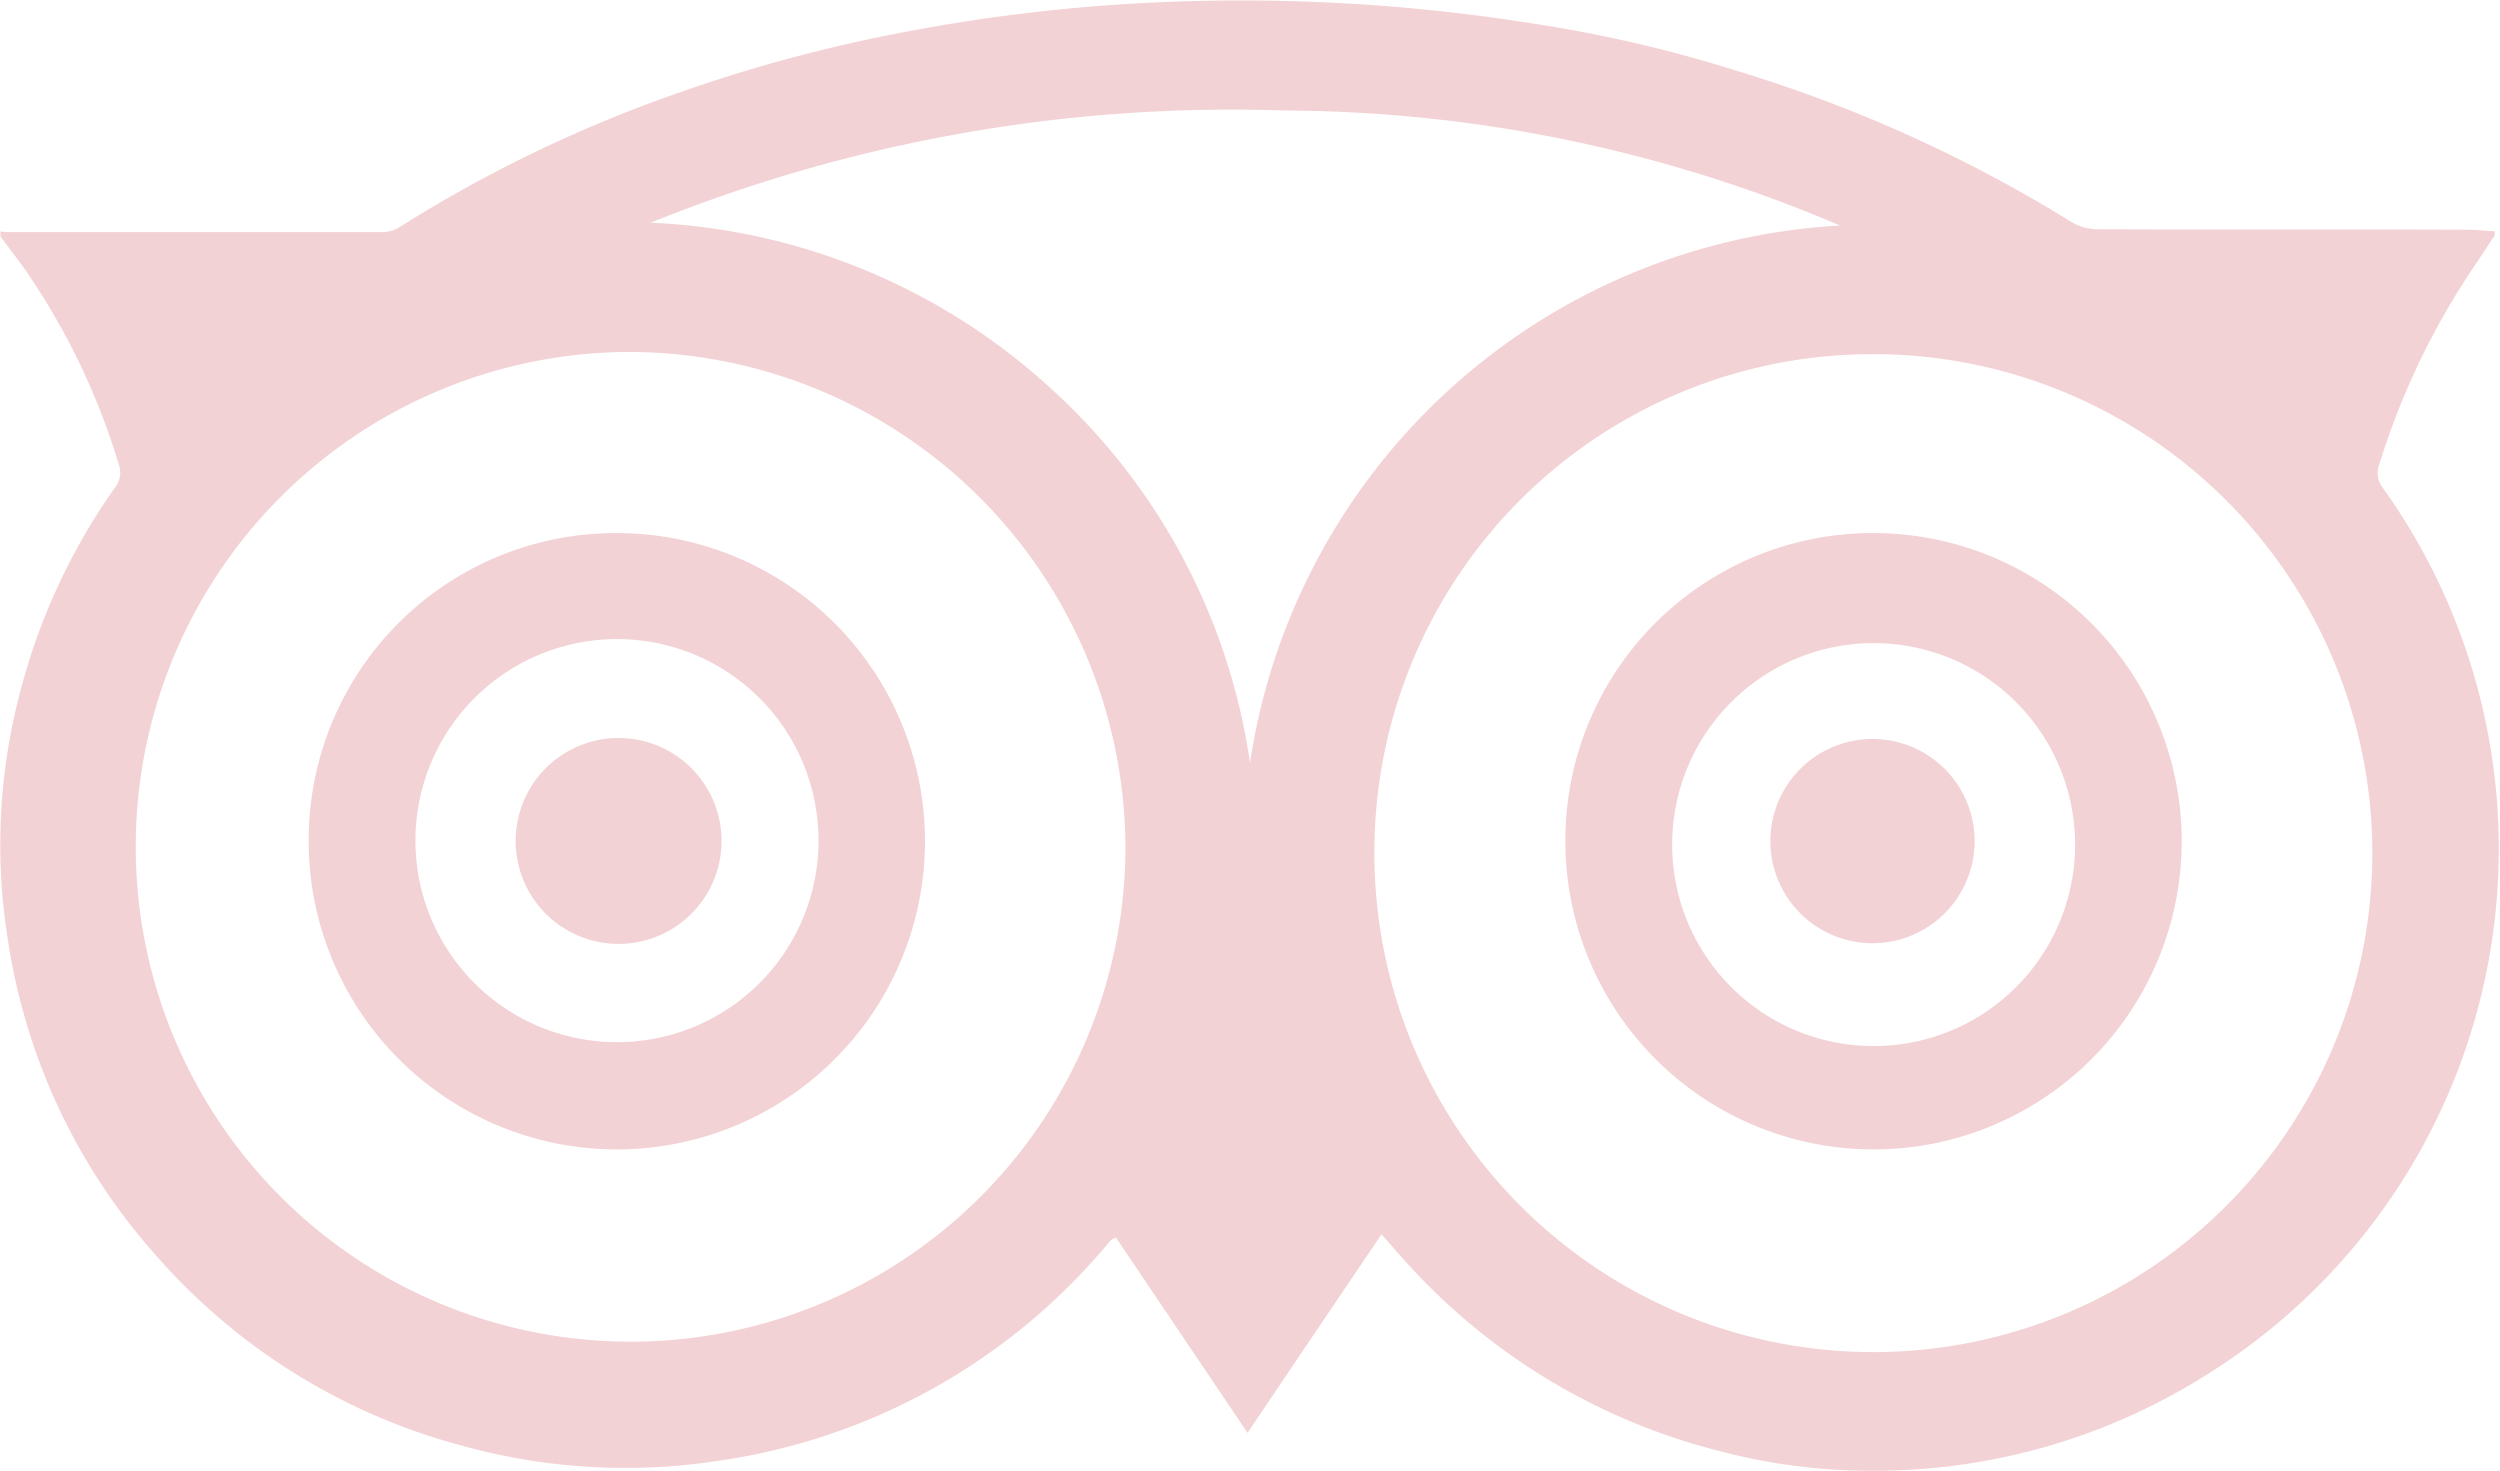 <svg xmlns="http://www.w3.org/2000/svg" width="34" height="20.004" viewBox="0 0 34 20.004"><path d="M20.835,20.4a18.337,18.337,0,0,1,2.8.65A19.2,19.2,0,0,1,28.17,23.1a.7.7,0,0,0,.348.1c1.671.007,3.341,0,5.011.006.135,0,.268.014.4.022,0,.033,0,.046,0,.054-.078.119-.157.237-.235.356A10.146,10.146,0,0,0,32.358,26.4a.317.317,0,0,0,.036.3,8.425,8.425,0,0,1-2.406,12.092,8.442,8.442,0,0,1-4.534,1.292,7.965,7.965,0,0,1-2.034-.259,8.542,8.542,0,0,1-4.176-2.447c-.152-.16-.295-.328-.456-.509-.608.9-1.207,1.786-1.821,2.7l-1.791-2.657a.456.456,0,0,0-.06.031.276.276,0,0,0-.036.037A8.454,8.454,0,0,1,9.8,39.944a8.3,8.3,0,0,1-3.514-.2,8.388,8.388,0,0,1-4.143-2.564,8.29,8.29,0,0,1-2.033-4.3,8.114,8.114,0,0,1,.153-3.343,8.472,8.472,0,0,1,1.325-2.858.328.328,0,0,0,.038-.246,9.415,9.415,0,0,0-1.194-2.55c-.129-.2-.284-.391-.426-.586v-.068a.728.728,0,0,0,.085.009q2.564,0,5.128,0a.436.436,0,0,0,.221-.071A18.475,18.475,0,0,1,9.269,21.33a20.905,20.905,0,0,1,2.969-.8,23.947,23.947,0,0,1,2.953-.385A25.232,25.232,0,0,1,20.835,20.4ZM18.692,31.606A6.786,6.786,0,1,0,25.333,24.9,6.771,6.771,0,0,0,18.692,31.606ZM8.513,24.869a6.73,6.73,0,1,0,6.793,6.758A6.761,6.761,0,0,0,8.513,24.869Zm.337-1.758a8.6,8.6,0,0,1,5.406,2.221A8.518,8.518,0,0,1,17,30.457a8.6,8.6,0,0,1,8.024-7.308,19.417,19.417,0,0,0-7.56-1.564A21.066,21.066,0,0,0,8.849,23.111Z" transform="translate(0 -20.082)" fill="#f3d2d5"/><path d="M65.809,41.31a4.191,4.191,0,1,1-4.2,4.187A4.177,4.177,0,0,1,65.809,41.31ZM68.541,45.5a2.74,2.74,0,0,0-5.479-.011,2.74,2.74,0,1,0,5.479.011Z" transform="translate(-40.32 -34.06)" fill="#f3d2d5"/><path d="M16.4,41.31a4.191,4.191,0,1,1-4.205,4.182A4.175,4.175,0,0,1,16.4,41.31Zm2.729,4.178a2.741,2.741,0,0,0-5.482.009,2.741,2.741,0,1,0,5.482-.009Z" transform="translate(-7.997 -34.06)" fill="#f3d2d5"/><path d="M71.173,49.443a1.389,1.389,0,1,1-1.392,1.4A1.39,1.39,0,0,1,71.173,49.443Z" transform="translate(-45.704 -39.393)" fill="#f3d2d5"/><path d="M21.722,49.407a1.4,1.4,0,1,1,0,2.8,1.4,1.4,0,1,1,0-2.8Z" transform="translate(-13.309 -39.37)" fill="#f3d2d5"/></svg>